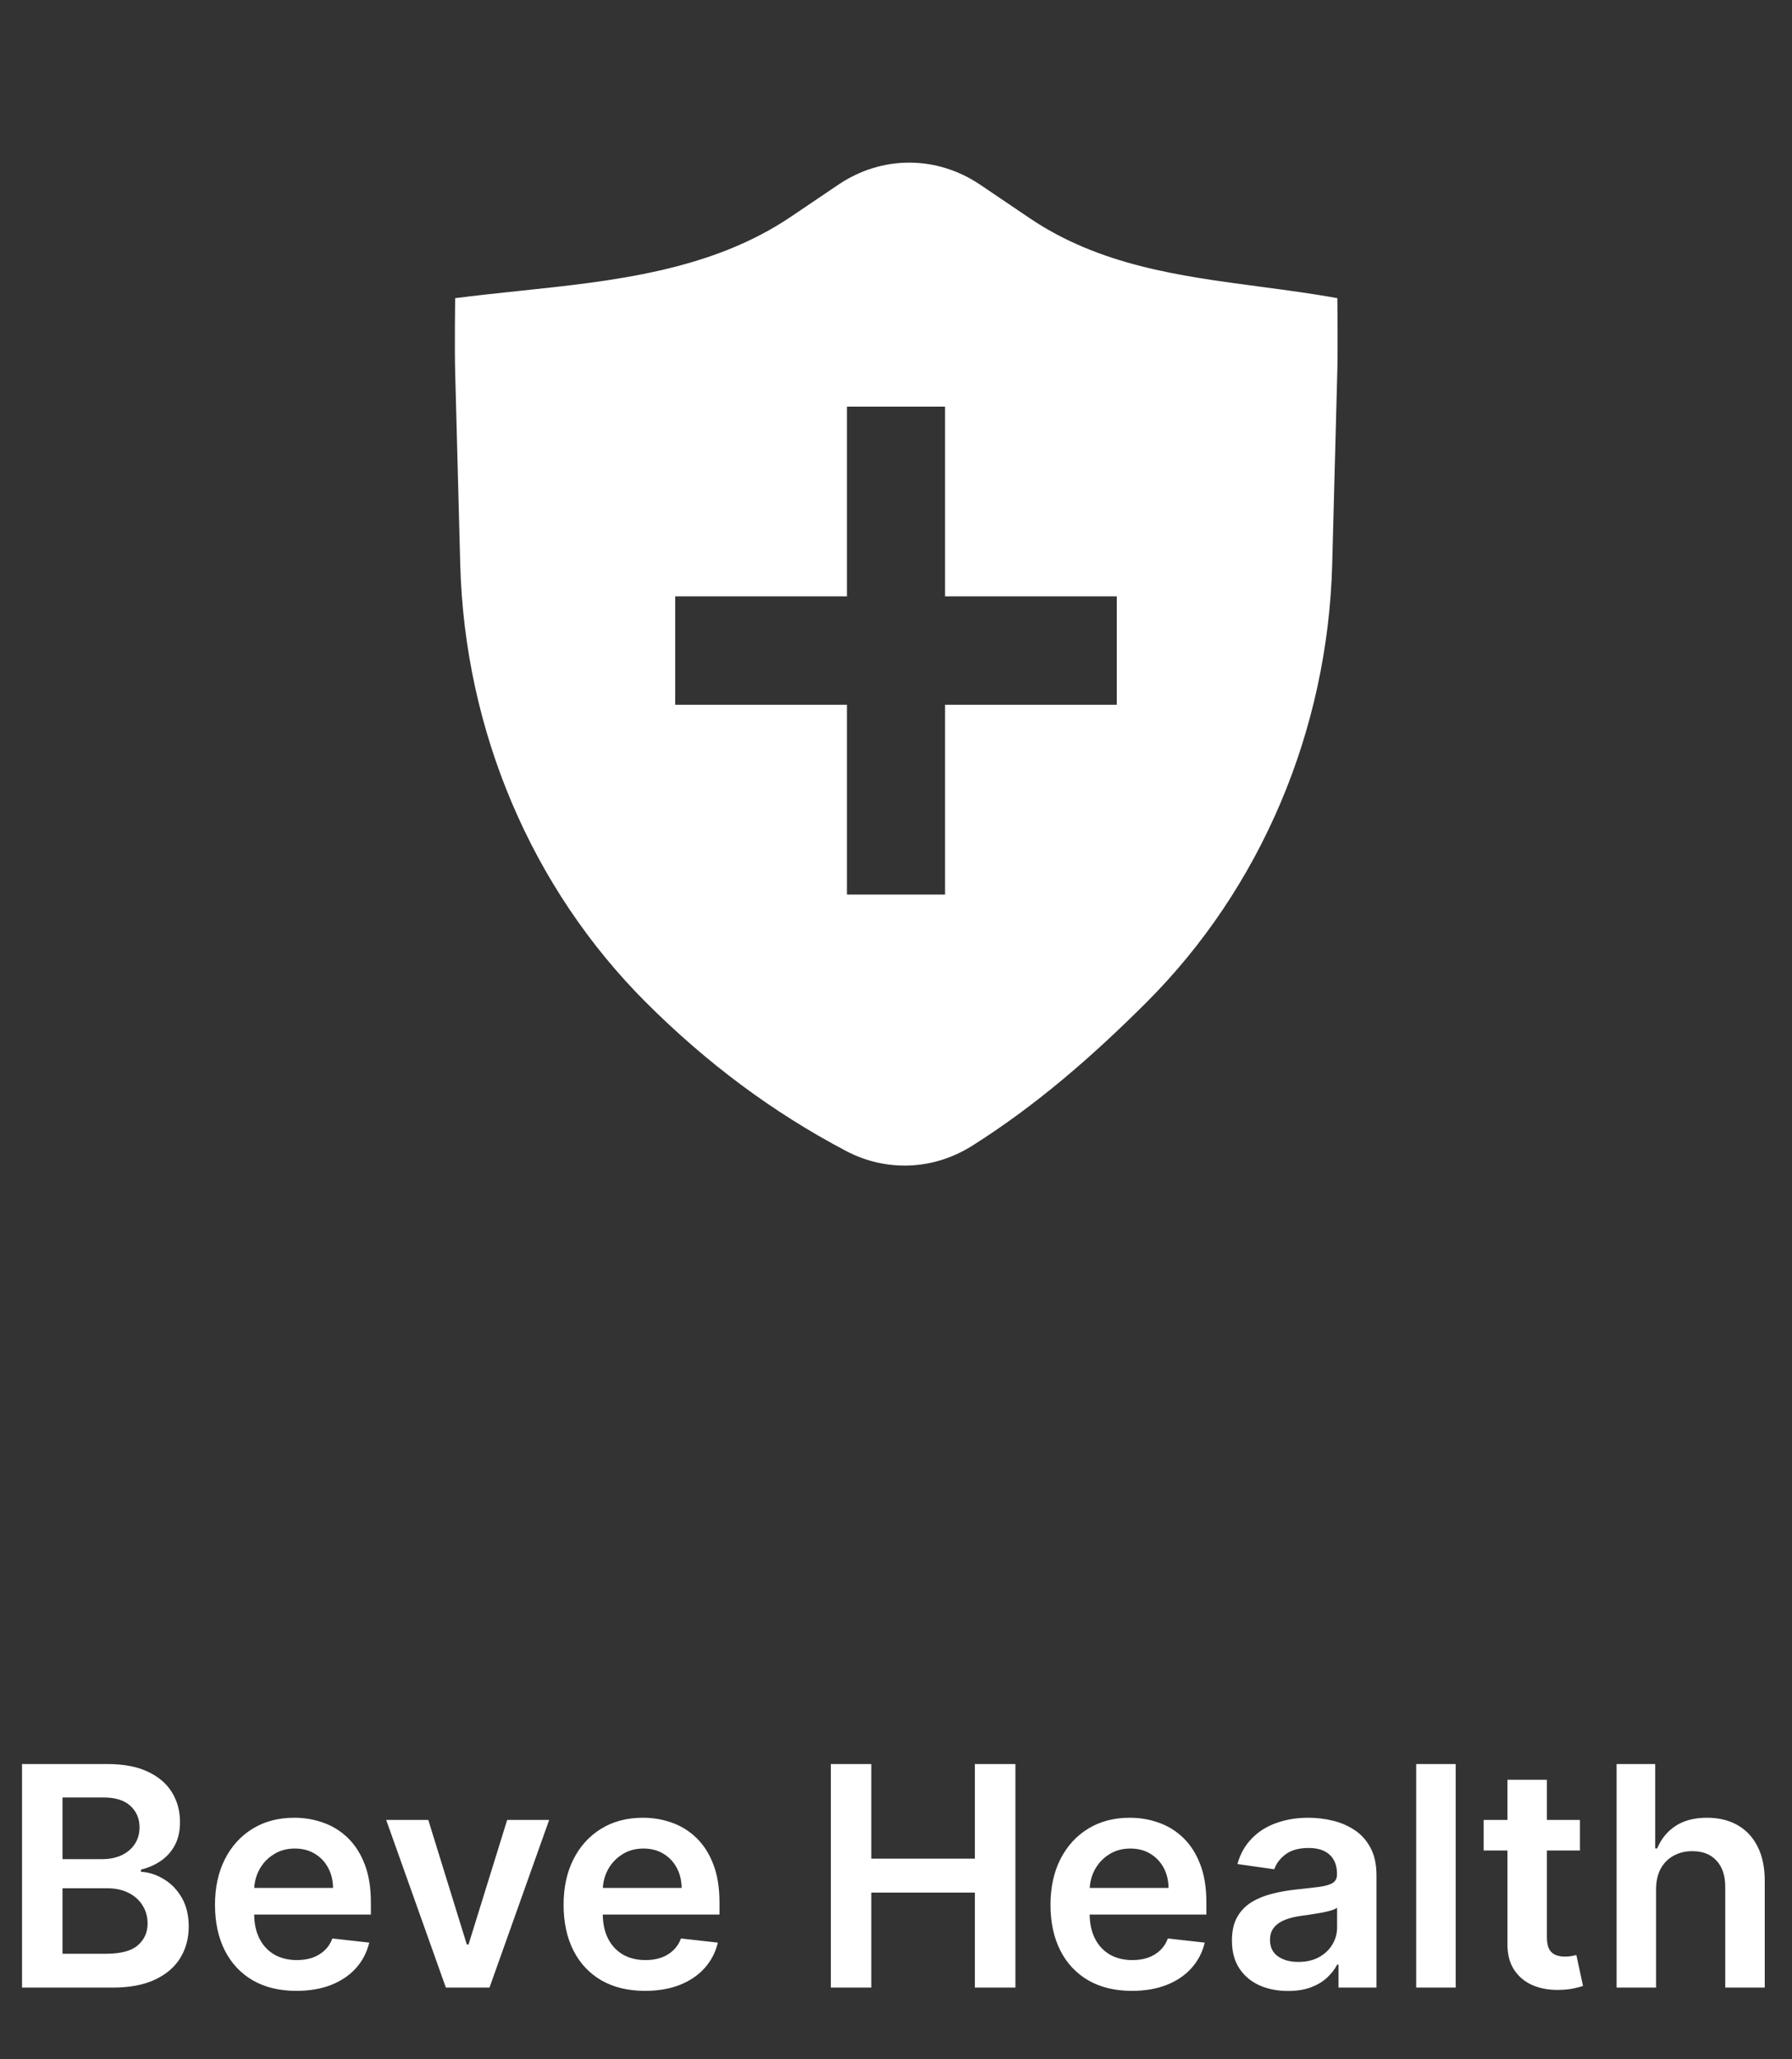 <svg width="175" height="201" viewBox="0 0 175 201" fill="none" xmlns="http://www.w3.org/2000/svg">
<rect x="0" y="0" width="175" height="201" fill="#333333" stroke="none"/>
<path fill-rule="evenodd" clip-rule="evenodd" d="M81.92 17.992C83.993 16.606 86.369 15.874 88.792 15.874C91.215 15.874 93.592 16.606 95.665 17.992L100.545 21.289C107.392 25.911 115.191 26.94 123.025 27.977C125.557 28.313 128.092 28.647 130.601 29.104C130.601 29.104 130.656 33.957 130.598 36.158L130.098 55.078C129.666 71.305 123.133 86.691 111.925 97.872C106.638 103.145 101.168 107.911 94.884 111.869C93.031 113.025 90.955 113.673 88.829 113.759C86.703 113.845 84.589 113.367 82.665 112.363C75.408 108.553 68.982 103.722 63.115 97.872C51.907 86.691 45.374 71.305 44.945 55.078L44.447 36.219C44.387 33.986 44.447 29.104 44.447 29.104C46.483 28.84 48.558 28.62 50.649 28.401C59.88 27.432 69.418 26.432 77.243 21.151L81.92 17.992ZM82.708 58.209V39.688H92.291V58.209H109.062V68.792H92.291V87.313H82.708V68.792H65.937V58.209H82.708Z" fill="white"/>
<path d="M2.152 194V172.182H10.504C12.081 172.182 13.391 172.43 14.435 172.928C15.486 173.418 16.271 174.089 16.79 174.941C17.315 175.793 17.578 176.759 17.578 177.839C17.578 178.727 17.408 179.487 17.067 180.119C16.726 180.744 16.268 181.251 15.693 181.642C15.117 182.033 14.474 182.313 13.764 182.484V182.697C14.538 182.739 15.28 182.977 15.991 183.411C16.708 183.837 17.294 184.44 17.749 185.222C18.203 186.003 18.43 186.947 18.43 188.055C18.43 189.185 18.157 190.2 17.61 191.102C17.063 191.997 16.239 192.704 15.139 193.222C14.038 193.741 12.653 194 10.984 194H2.152ZM6.104 190.697H10.355C11.79 190.697 12.823 190.424 13.455 189.877C14.095 189.323 14.414 188.613 14.414 187.746C14.414 187.1 14.254 186.518 13.935 185.999C13.615 185.474 13.161 185.062 12.571 184.763C11.982 184.458 11.278 184.305 10.462 184.305H6.104V190.697ZM6.104 181.461H10.014C10.696 181.461 11.31 181.337 11.857 181.088C12.404 180.832 12.834 180.474 13.146 180.012C13.466 179.543 13.626 178.989 13.626 178.35C13.626 177.505 13.327 176.809 12.731 176.262C12.141 175.715 11.264 175.442 10.099 175.442H6.104V181.461ZM28.943 194.32C27.302 194.32 25.885 193.979 24.692 193.297C23.506 192.608 22.593 191.635 21.954 190.378C21.315 189.114 20.995 187.626 20.995 185.914C20.995 184.231 21.315 182.754 21.954 181.482C22.6 180.204 23.502 179.21 24.66 178.499C25.818 177.782 27.178 177.423 28.74 177.423C29.749 177.423 30.701 177.587 31.595 177.913C32.497 178.233 33.293 178.73 33.982 179.405C34.678 180.08 35.225 180.939 35.622 181.983C36.02 183.02 36.219 184.256 36.219 185.69V186.873H22.806V184.273H32.522C32.515 183.535 32.355 182.878 32.043 182.303C31.73 181.72 31.294 181.262 30.732 180.928C30.178 180.594 29.532 180.428 28.794 180.428C28.005 180.428 27.313 180.619 26.716 181.003C26.119 181.379 25.654 181.876 25.32 182.494C24.994 183.105 24.827 183.776 24.82 184.508V186.777C24.82 187.729 24.994 188.545 25.342 189.227C25.69 189.902 26.176 190.42 26.801 190.783C27.426 191.138 28.158 191.315 28.996 191.315C29.557 191.315 30.065 191.237 30.519 191.081C30.974 190.918 31.368 190.68 31.702 190.367C32.036 190.055 32.288 189.668 32.458 189.206L36.059 189.611C35.832 190.562 35.399 191.393 34.759 192.104C34.127 192.807 33.318 193.354 32.33 193.744C31.343 194.128 30.214 194.32 28.943 194.32ZM53.629 177.636L47.802 194H43.541L37.713 177.636H41.825L45.586 189.792H45.756L49.528 177.636H53.629ZM62.986 194.32C61.345 194.32 59.928 193.979 58.735 193.297C57.549 192.608 56.636 191.635 55.997 190.378C55.358 189.114 55.038 187.626 55.038 185.914C55.038 184.231 55.358 182.754 55.997 181.482C56.643 180.204 57.545 179.21 58.703 178.499C59.861 177.782 61.221 177.423 62.783 177.423C63.792 177.423 64.743 177.587 65.638 177.913C66.54 178.233 67.336 178.73 68.025 179.405C68.721 180.08 69.268 180.939 69.665 181.983C70.063 183.02 70.262 184.256 70.262 185.69V186.873H56.849V184.273H66.565C66.558 183.535 66.398 182.878 66.086 182.303C65.773 181.72 65.337 181.262 64.775 180.928C64.221 180.594 63.575 180.428 62.837 180.428C62.048 180.428 61.356 180.619 60.759 181.003C60.163 181.379 59.697 181.876 59.364 182.494C59.037 183.105 58.87 183.776 58.863 184.508V186.777C58.863 187.729 59.037 188.545 59.385 189.227C59.733 189.902 60.219 190.42 60.844 190.783C61.469 191.138 62.201 191.315 63.039 191.315C63.6 191.315 64.108 191.237 64.562 191.081C65.017 190.918 65.411 190.68 65.745 190.367C66.079 190.055 66.331 189.668 66.501 189.206L70.102 189.611C69.875 190.562 69.442 191.393 68.802 192.104C68.17 192.807 67.361 193.354 66.373 193.744C65.386 194.128 64.257 194.32 62.986 194.32ZM81.136 194V172.182H85.089V181.418H95.199V172.182H99.162V194H95.199V184.732H85.089V194H81.136ZM110.534 194.32C108.894 194.32 107.477 193.979 106.284 193.297C105.098 192.608 104.185 191.635 103.546 190.378C102.907 189.114 102.587 187.626 102.587 185.914C102.587 184.231 102.907 182.754 103.546 181.482C104.192 180.204 105.094 179.21 106.252 178.499C107.409 177.782 108.77 177.423 110.332 177.423C111.341 177.423 112.292 177.587 113.187 177.913C114.089 178.233 114.885 178.73 115.574 179.405C116.27 180.08 116.816 180.939 117.214 181.983C117.612 183.02 117.811 184.256 117.811 185.69V186.873H104.398V184.273H114.114C114.107 183.535 113.947 182.878 113.635 182.303C113.322 181.72 112.885 181.262 112.324 180.928C111.77 180.594 111.124 180.428 110.385 180.428C109.597 180.428 108.904 180.619 108.308 181.003C107.711 181.379 107.246 181.876 106.912 182.494C106.586 183.105 106.419 183.776 106.412 184.508V186.777C106.412 187.729 106.586 188.545 106.934 189.227C107.282 189.902 107.768 190.42 108.393 190.783C109.018 191.138 109.75 191.315 110.588 191.315C111.149 191.315 111.657 191.237 112.111 191.081C112.566 190.918 112.96 190.68 113.294 190.367C113.627 190.055 113.88 189.668 114.05 189.206L117.651 189.611C117.424 190.562 116.99 191.393 116.351 192.104C115.719 192.807 114.909 193.354 113.922 193.744C112.935 194.128 111.806 194.32 110.534 194.32ZM125.782 194.33C124.745 194.33 123.811 194.146 122.98 193.776C122.156 193.4 121.503 192.846 121.02 192.114C120.544 191.383 120.306 190.481 120.306 189.408C120.306 188.485 120.477 187.722 120.818 187.118C121.159 186.514 121.624 186.031 122.213 185.669C122.803 185.307 123.467 185.033 124.205 184.849C124.951 184.657 125.722 184.518 126.517 184.433C127.476 184.334 128.254 184.245 128.85 184.167C129.447 184.082 129.88 183.954 130.15 183.783C130.427 183.606 130.566 183.332 130.566 182.963V182.899C130.566 182.097 130.328 181.475 129.852 181.035C129.376 180.594 128.691 180.374 127.796 180.374C126.851 180.374 126.102 180.58 125.548 180.992C125.001 181.404 124.632 181.891 124.44 182.452L120.839 181.94C121.123 180.946 121.592 180.115 122.245 179.447C122.899 178.773 123.698 178.268 124.642 177.935C125.587 177.594 126.631 177.423 127.774 177.423C128.563 177.423 129.347 177.516 130.129 177.7C130.91 177.885 131.624 178.19 132.27 178.616C132.916 179.036 133.435 179.607 133.825 180.332C134.223 181.056 134.422 181.962 134.422 183.048V194H130.715V191.752H130.587C130.352 192.207 130.022 192.633 129.596 193.031C129.177 193.421 128.648 193.737 128.009 193.979C127.377 194.213 126.634 194.33 125.782 194.33ZM126.784 191.496C127.558 191.496 128.229 191.344 128.797 191.038C129.365 190.726 129.802 190.314 130.107 189.803C130.42 189.291 130.576 188.734 130.576 188.13V186.202C130.455 186.301 130.249 186.393 129.958 186.479C129.674 186.564 129.355 186.638 128.999 186.702C128.644 186.766 128.293 186.823 127.945 186.873C127.597 186.923 127.295 186.965 127.039 187.001C126.464 187.079 125.949 187.207 125.494 187.384C125.04 187.562 124.681 187.81 124.419 188.13C124.156 188.442 124.024 188.847 124.024 189.344C124.024 190.055 124.284 190.591 124.802 190.953C125.32 191.315 125.981 191.496 126.784 191.496ZM142.156 172.182V194H138.3V172.182H142.156ZM154.293 177.636V180.619H144.886V177.636H154.293ZM147.209 173.716H151.065V189.078C151.065 189.597 151.143 189.994 151.3 190.271C151.463 190.541 151.676 190.726 151.939 190.825C152.202 190.925 152.493 190.974 152.812 190.974C153.054 190.974 153.274 190.957 153.473 190.921C153.679 190.886 153.835 190.854 153.942 190.825L154.592 193.84C154.386 193.911 154.091 193.989 153.707 194.075C153.331 194.16 152.869 194.21 152.322 194.224C151.357 194.252 150.487 194.107 149.712 193.787C148.938 193.46 148.324 192.956 147.869 192.274C147.422 191.592 147.202 190.74 147.209 189.717V173.716ZM161.727 184.412V194H157.87V172.182H161.642V180.417H161.833C162.217 179.494 162.81 178.766 163.612 178.233C164.422 177.693 165.452 177.423 166.702 177.423C167.838 177.423 168.829 177.661 169.674 178.137C170.519 178.613 171.173 179.309 171.634 180.225C172.103 181.141 172.338 182.26 172.338 183.581V194H168.481V184.178C168.481 183.077 168.197 182.221 167.629 181.61C167.068 180.992 166.279 180.683 165.264 180.683C164.582 180.683 163.971 180.832 163.431 181.131C162.899 181.422 162.48 181.844 162.174 182.398C161.876 182.952 161.727 183.624 161.727 184.412Z" fill="white"/>
</svg>
